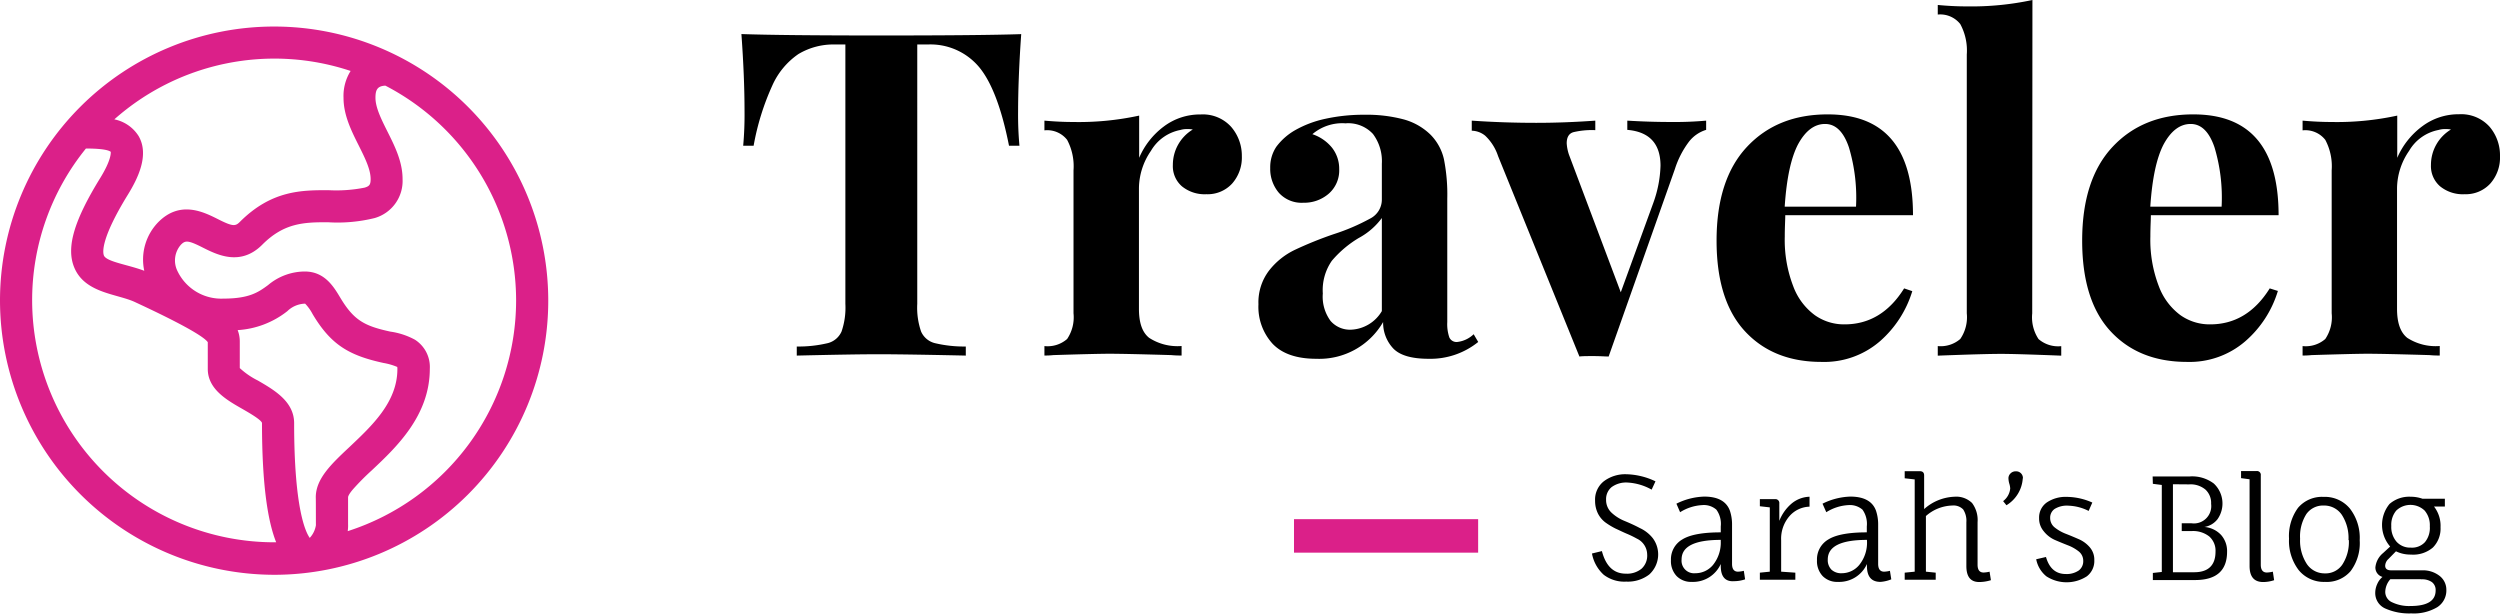 <svg xmlns="http://www.w3.org/2000/svg" viewBox="0 0 352.3 86.56"><defs><style>.cls-1{fill:#db2089;}</style></defs><title>Middel 1</title><g id="Laag_2" data-name="Laag 2"><g id="Capa_1" data-name="Capa 1"><path class="cls-1" d="M38.63,81A38.63,38.63,0,1,0,0,42.35,38.71,38.71,0,0,0,38.63,81ZM4.53,42.35a33.94,33.94,0,0,1,7.58-21.42c2.61,0,3.31.3,3.5.47,0,.15.09,1.12-1.47,3.66-3.7,6-4.81,9.76-3.71,12.55,1.49,3.77,6.15,3.77,8.68,5,1.54.72,9.27,4.29,10.17,5.61V52c0,2.83,2.67,4.37,4.83,5.6.87.5,2.68,1.53,2.81,2,0,9,.87,14,2,16.82h-.28A34.14,34.14,0,0,1,4.53,42.35ZM44.52,74a3.4,3.4,0,0,1-.87,1.8c-.58-.8-2.2-4.12-2.2-16.17,0-3.06-2.83-4.68-5.1-6a10.86,10.86,0,0,1-2.56-1.76V48.17a4.33,4.33,0,0,0-.3-1.65,12.52,12.52,0,0,0,7-2.67A3.73,3.73,0,0,1,43,42.79h0a6.3,6.3,0,0,1,1.05,1.47c2.56,4.29,5.07,5.82,10,6.89a8.79,8.79,0,0,1,1.93.56A1.35,1.35,0,0,1,56,52c0,4.67-3.59,8-6.76,11-2.55,2.39-4.74,4.46-4.74,7.08C44.52,70.48,44.51,73.8,44.52,74ZM72.73,42.35A34.17,34.17,0,0,1,49,74.85a5.35,5.35,0,0,0,.05-1c0-.3,0-3.74,0-3.77s0-.33.72-1.16a35.33,35.33,0,0,1,2.61-2.63c3.46-3.25,8.19-7.71,8.19-14.33a4.56,4.56,0,0,0-2.1-4.09A10.28,10.28,0,0,0,55,46.73c-3.66-.8-5.14-1.59-7.06-4.8-.93-1.55-2.2-3.67-5-3.67a8.08,8.08,0,0,0-5.17,1.92c-1.36,1-2.64,1.9-6.29,1.9A6.84,6.84,0,0,1,25,38.18a3.36,3.36,0,0,1,.5-3.7c.62-.62,1-.65,3.12.43,2,1,5.28,2.64,8.34-.43s5.86-3.17,9.26-3.16a21.8,21.8,0,0,0,6.57-.59,5.44,5.44,0,0,0,3.94-5.49c0-2.45-1.09-4.63-2.15-6.74-.86-1.72-1.67-3.35-1.67-4.72,0-1.07.23-1.66,1.4-1.71A34.14,34.14,0,0,1,72.73,42.35ZM49.41,10a6.6,6.6,0,0,0-1,3.78c0,2.44,1.09,4.63,2.15,6.74.86,1.72,1.67,3.34,1.67,4.72,0,.8-.19,1-.84,1.2a20.41,20.41,0,0,1-5.13.36c-3.73,0-8,0-12.47,4.48-.62.62-1,.66-3.12-.42-2-1-5.28-2.64-8.34.42a7.55,7.55,0,0,0-2,6.88C18.08,37.3,15,36.9,14.64,36c-.17-.44-.44-2.35,3.35-8.52,1.41-2.28,3.1-5.63,1.54-8.31a5.26,5.26,0,0,0-3.42-2.35A34,34,0,0,1,49.41,10Z"/><path d="M143.47,15.68a48.5,48.5,0,0,0,.19,4.86h-1.47q-1.55-7.86-4.2-11.07a8.94,8.94,0,0,0-7.26-3.2h-1.47V42.82a10.3,10.3,0,0,0,.54,3.9,2.88,2.88,0,0,0,1.92,1.63,17.66,17.66,0,0,0,4.38.48v1.28Q128,49.93,124,49.92c-2.69,0-6.6.07-11.72.19V48.83a17.69,17.69,0,0,0,4.39-.48,2.9,2.9,0,0,0,1.92-1.63,10.3,10.3,0,0,0,.54-3.9V6.27h-1.41a9.6,9.6,0,0,0-5.21,1.35,10.57,10.57,0,0,0-3.68,4.44,35.48,35.48,0,0,0-2.63,8.48h-1.47a48.5,48.5,0,0,0,.19-4.86q0-4.8-.44-10.88Q110.25,5,124.2,5t19.71-.19Q143.48,10.88,143.47,15.68Z"/><path d="M173.48,17.86A6.21,6.21,0,0,1,175,22a5.53,5.53,0,0,1-1.37,3.87,4.68,4.68,0,0,1-3.62,1.5,5.07,5.07,0,0,1-3.46-1.12,3.75,3.75,0,0,1-1.27-3,5.81,5.81,0,0,1,2.81-5,3.59,3.59,0,0,0-.77-.06,3.16,3.16,0,0,0-1,.13,6.13,6.13,0,0,0-4.13,2.94,9.41,9.41,0,0,0-1.69,5.25v17c0,2,.47,3.33,1.44,4.1a7.35,7.35,0,0,0,4.57,1.15v1.34a14.57,14.57,0,0,1-1.47-.06q-6.53-.19-8.7-.19c-1.16,0-3.78.06-7.88.19a11.2,11.2,0,0,1-1.28.06V48.77a4.18,4.18,0,0,0,3.2-1,5.47,5.47,0,0,0,.9-3.62V24a7.92,7.92,0,0,0-.9-4.29,3.56,3.56,0,0,0-3.2-1.34V17c1.37.12,2.69.19,4,.19a40.13,40.13,0,0,0,9.35-.9v5.95A10.82,10.82,0,0,1,164,17.83a8.45,8.45,0,0,1,5.18-1.7A5.37,5.37,0,0,1,173.48,17.86Z"/><path d="M179.34,48.45a7.72,7.72,0,0,1-2-5.57,7.38,7.38,0,0,1,1.51-4.77,10.17,10.17,0,0,1,3.64-2.91A53.67,53.67,0,0,1,187.94,33a29.36,29.36,0,0,0,5.16-2.21,3,3,0,0,0,1.63-2.72v-5a6.4,6.4,0,0,0-1.25-4.19,4.74,4.74,0,0,0-3.87-1.5,6.49,6.49,0,0,0-4.67,1.53,6,6,0,0,1,2.78,1.92,4.8,4.8,0,0,1,1,3,4.35,4.35,0,0,1-1.47,3.46,5.27,5.27,0,0,1-3.58,1.28,4.31,4.31,0,0,1-3.46-1.41A5.19,5.19,0,0,1,179,23.68a5.18,5.18,0,0,1,.86-3,8.66,8.66,0,0,1,2.66-2.34,15,15,0,0,1,4.25-1.6,25.21,25.21,0,0,1,5.54-.57,20.35,20.35,0,0,1,5.44.64,8.67,8.67,0,0,1,3.84,2.17,7.17,7.17,0,0,1,1.89,3.46,25.61,25.61,0,0,1,.47,5.57V45.38a5.79,5.79,0,0,0,.29,2.17,1.11,1.11,0,0,0,1.12.64,4,4,0,0,0,2.31-1.09l.64,1.09a10.72,10.72,0,0,1-7,2.37q-3.52,0-4.93-1.41a5.29,5.29,0,0,1-1.47-3.77,10.39,10.39,0,0,1-9.41,5.18Q181.36,50.56,179.34,48.45Zm15.39-4.61V30.72a9.76,9.76,0,0,1-3.26,2.82,15.18,15.18,0,0,0-3.78,3.2,7.23,7.23,0,0,0-1.28,4.61,5.77,5.77,0,0,0,1.09,3.87,3.62,3.62,0,0,0,2.88,1.24A5.3,5.3,0,0,0,194.73,43.84Z"/><path d="M240.43,17V18.3a4.86,4.86,0,0,0-2.4,1.64,12.88,12.88,0,0,0-2,3.87l-9.34,26.43c-.47,0-1.18-.06-2.12-.06s-1.57,0-2,.06L211.11,22a6.93,6.93,0,0,0-1.82-2.88,3.1,3.1,0,0,0-1.89-.7V17q4.48.31,9.09.31,4,0,8.32-.31v1.34a11.25,11.25,0,0,0-3.1.29c-.62.19-.93.71-.93,1.57a6.16,6.16,0,0,0,.32,1.6l7.3,19.39L233,28.55a16.68,16.68,0,0,0,1-5.19q0-4.66-4.68-5.06V17c2,.12,4,.19,6.15.19A49.21,49.21,0,0,0,240.43,17Z"/><path d="M268.33,40.64l1.15.39a15.29,15.29,0,0,1-4.57,7.07A12,12,0,0,1,256.68,51q-6.78,0-10.78-4.32t-4-12.77q0-8.64,4.29-13.22t11.39-4.57q12,0,12,14.21h-18c0,.64-.07,1.64-.07,3a18.16,18.16,0,0,0,1.19,7,8.87,8.87,0,0,0,3.07,4.1,7.12,7.12,0,0,0,4.06,1.28Q265.13,45.76,268.33,40.64ZM253.39,20.32c-1,1.9-1.63,4.83-1.89,8.8h10.05a24.71,24.71,0,0,0-1-8.35q-1.12-3.3-3.36-3.3T253.39,20.32Z"/><path d="M286.38,44.16a5.54,5.54,0,0,0,.89,3.62,4.21,4.21,0,0,0,3.2,1v1.34q-6.64-.26-8.57-.25c-1.45,0-4.4.08-8.83.25V48.77a4.22,4.22,0,0,0,3.17-1,5.4,5.4,0,0,0,.92-3.62V7.68a7.81,7.81,0,0,0-.92-4.29,3.6,3.6,0,0,0-3.17-1.34V.7c1.36.13,2.69.2,4,.2a41.06,41.06,0,0,0,9.34-.9Z"/><path d="M319.85,40.64,321,41a15.21,15.21,0,0,1-4.57,7.07A12,12,0,0,1,308.2,51q-6.78,0-10.78-4.32t-4-12.77q0-8.64,4.29-13.22t11.39-4.57q12,0,12,14.21h-18c0,.64-.07,1.64-.07,3a18.16,18.16,0,0,0,1.19,7,8.93,8.93,0,0,0,3.07,4.1,7.12,7.12,0,0,0,4.06,1.28Q316.65,45.76,319.85,40.64ZM304.91,20.32c-1,1.9-1.63,4.83-1.89,8.8h10.05a24.71,24.71,0,0,0-1-8.35q-1.12-3.3-3.36-3.3T304.91,20.32Z"/><path d="M350.83,17.86A6.21,6.21,0,0,1,352.3,22a5.53,5.53,0,0,1-1.37,3.87,4.69,4.69,0,0,1-3.62,1.5,5.07,5.07,0,0,1-3.46-1.12,3.76,3.76,0,0,1-1.28-3,5.82,5.82,0,0,1,2.82-5,3.66,3.66,0,0,0-.77-.06,3.12,3.12,0,0,0-1,.13,6.13,6.13,0,0,0-4.13,2.94,9.42,9.42,0,0,0-1.7,5.25v17c0,2,.48,3.33,1.44,4.1a7.39,7.39,0,0,0,4.58,1.15v1.34a14.57,14.57,0,0,1-1.47-.06q-6.54-.19-8.71-.19-1.73,0-7.87.19a11.32,11.32,0,0,1-1.28.06V48.77a4.19,4.19,0,0,0,3.2-1,5.47,5.47,0,0,0,.9-3.62V24a7.92,7.92,0,0,0-.9-4.29,3.57,3.57,0,0,0-3.2-1.34V17c1.37.12,2.69.19,4,.19a40,40,0,0,0,9.34-.9v5.95a10.9,10.9,0,0,1,3.52-4.44,8.5,8.5,0,0,1,5.19-1.7A5.37,5.37,0,0,1,350.83,17.86Z"/><path d="M232.75,69a7.78,7.78,0,0,0-3.4-1,3.45,3.45,0,0,0-2.25.65,2.19,2.19,0,0,0-.77,1.76,2.44,2.44,0,0,0,.76,1.83,6,6,0,0,0,1.84,1.17c.72.3,1.44.62,2.15,1a5,5,0,0,1,1.83,1.43,3.82,3.82,0,0,1-.5,5.12,4.94,4.94,0,0,1-3.24,1A4.78,4.78,0,0,1,226,81a5.33,5.33,0,0,1-1.66-3l1.4-.34q.83,3.18,3.36,3.18a3.22,3.22,0,0,0,2.23-.7,2.48,2.48,0,0,0,.79-2,2.51,2.51,0,0,0-1.46-2.24,13.46,13.46,0,0,0-1.42-.69c-.52-.22-1-.46-1.57-.72a10.19,10.19,0,0,1-1.44-.87,3.62,3.62,0,0,1-1.05-1.26,4,4,0,0,1-.4-1.8A3.29,3.29,0,0,1,226,67.83a5,5,0,0,1,3.18-1,10,10,0,0,1,4.11,1Z"/><path d="M242.49,79.76v-.28A4.29,4.29,0,0,1,238.41,82a2.86,2.86,0,0,1-2.14-.82,3.07,3.07,0,0,1-.8-2.24,3.23,3.23,0,0,1,1.6-2.92q1.6-1,5.42-1v-.84a3.39,3.39,0,0,0-.62-2.36,2.68,2.68,0,0,0-2-.64,6.54,6.54,0,0,0-3.11,1l-.52-1.2a9.31,9.31,0,0,1,3.92-1c1.94,0,3.14.68,3.62,2a6.1,6.1,0,0,1,.3,2v5.48c0,.73.28,1.1.84,1.1a4.1,4.1,0,0,0,.82-.12l.18,1.2a4.86,4.86,0,0,1-1.52.26C243.13,82,242.49,81.27,242.49,79.76Zm0-3.68q-5.52,0-5.52,2.76a1.77,1.77,0,0,0,1.94,1.94,3.23,3.23,0,0,0,2.48-1.16,5,5,0,0,0,1.1-3.3Z"/><path d="M251,76.14v4.42l2,.14v1h-5v-1l1.4-.14V71.5l-1.4-.16v-1h2.12a.55.55,0,0,1,.62.62V73.4a6.15,6.15,0,0,1,1.63-2.35A4.13,4.13,0,0,1,255,70V71.4a3.88,3.88,0,0,0-2.85,1.36A4.86,4.86,0,0,0,251,76.14Z"/><path d="M263.09,79.76v-.28A4.29,4.29,0,0,1,259,82a2.86,2.86,0,0,1-2.15-.82,3.07,3.07,0,0,1-.8-2.24,3.23,3.23,0,0,1,1.6-2.92q1.6-1,5.42-1v-.84a3.45,3.45,0,0,0-.61-2.36,2.72,2.72,0,0,0-2-.64,6.48,6.48,0,0,0-3.1,1l-.53-1.2a9.35,9.35,0,0,1,3.92-1c1.94,0,3.15.68,3.62,2a6.1,6.1,0,0,1,.3,2v5.48c0,.73.28,1.1.85,1.1a4,4,0,0,0,.81-.12l.19,1.2A5,5,0,0,1,265,82C263.73,82,263.09,81.27,263.09,79.76Zm0-3.68q-5.52,0-5.52,2.76a1.92,1.92,0,0,0,.51,1.43,2,2,0,0,0,1.44.51A3.21,3.21,0,0,0,262,79.62a5,5,0,0,0,1.1-3.3Z"/><path d="M277.1,79.76V73.6a2.94,2.94,0,0,0-.45-1.81,1.9,1.9,0,0,0-1.55-.55,5.81,5.81,0,0,0-3.7,1.48v7.84l1.38.14v1h-4.37v-1l1.41-.14v-13l-1.41-.16v-1h2.12c.42,0,.62.2.62.6v4.74A6.77,6.77,0,0,1,275.4,70a3.19,3.19,0,0,1,2.5.88,4,4,0,0,1,.78,2.7v6c0,.73.28,1.1.85,1.1a4,4,0,0,0,.84-.12l.19,1.2a5.68,5.68,0,0,1-1.69.26C277.69,82,277.1,81.27,277.1,79.76Z"/><path d="M285.05,67.4a4.79,4.79,0,0,1-2.3,3.8l-.47-.58a2.55,2.55,0,0,0,1-1.78,2.87,2.87,0,0,0-.13-.69,2.91,2.91,0,0,1-.12-.78.94.94,0,0,1,.29-.65,1,1,0,0,1,.75-.3.95.95,0,0,1,1,1Z"/><path d="M294.33,72a6.78,6.78,0,0,0-2.85-.74,3.28,3.28,0,0,0-1.94.46,1.49,1.49,0,0,0-.63,1.27,1.68,1.68,0,0,0,.64,1.34,5.84,5.84,0,0,0,1.56.89c.62.24,1.23.5,1.83.76a4.31,4.31,0,0,1,1.55,1.14,2.66,2.66,0,0,1,.64,1.82,2.71,2.71,0,0,1-1.06,2.28,5.26,5.26,0,0,1-5.69,0,4.09,4.09,0,0,1-1.44-2.41l1.38-.32q.69,2.4,2.79,2.4a3,3,0,0,0,1.83-.5,1.61,1.61,0,0,0,.63-1.33,1.68,1.68,0,0,0-.63-1.35,5.74,5.74,0,0,0-1.57-.88c-.61-.24-1.22-.49-1.84-.76A4.14,4.14,0,0,1,288,74.86a2.76,2.76,0,0,1-.65-1.84,2.59,2.59,0,0,1,1.08-2.21,4.74,4.74,0,0,1,2.83-.79,9,9,0,0,1,3.59.8Z"/><path d="M303.35,67.14h5.24a5.06,5.06,0,0,1,3.38,1,3.85,3.85,0,0,1,.54,5,2.94,2.94,0,0,1-1.86,1.12A3.61,3.61,0,0,1,313,75.39a3.42,3.42,0,0,1,.84,2.35c0,2.67-1.5,4-4.52,4h-5.94v-1l1.26-.14V68.34l-1.26-.16Zm2.86,1.1v12.4h3c2,0,3-1,3-2.9a2.67,2.67,0,0,0-.88-2.14,3.68,3.68,0,0,0-2.5-.76h-1.38v-1.1h1.38A2.44,2.44,0,0,0,311.59,71a2.56,2.56,0,0,0-.79-2,3.25,3.25,0,0,0-2.31-.74Z"/><path d="M318.59,67V79.58c0,.73.29,1.1.86,1.1a4.16,4.16,0,0,0,.84-.12l.18,1.2a4.93,4.93,0,0,1-1.54.26c-1.28,0-1.92-.75-1.92-2.26V67.54l-1.2-.16v-1H318A.54.54,0,0,1,318.59,67Z"/><path d="M322.57,75.91a6.71,6.71,0,0,1,1.27-4.35,4.43,4.43,0,0,1,3.6-1.54,4.58,4.58,0,0,1,3.71,1.65,6.74,6.74,0,0,1,1.38,4.46,6.58,6.58,0,0,1-1.28,4.35A4.41,4.41,0,0,1,327.64,82a4.57,4.57,0,0,1-3.7-1.65A6.77,6.77,0,0,1,322.57,75.91Zm8.38.2a6,6,0,0,0-.94-3.56,3,3,0,0,0-2.54-1.31A2.87,2.87,0,0,0,325,72.46a5.9,5.9,0,0,0-.87,3.46,6,6,0,0,0,.95,3.56,3,3,0,0,0,2.53,1.32,2.85,2.85,0,0,0,2.46-1.22A5.83,5.83,0,0,0,331,76.11Z"/><path d="M339.71,70a5,5,0,0,1,1.66.28h3.16v1.1H343a4.42,4.42,0,0,1,.92,2.92,3.79,3.79,0,0,1-1.07,2.85,4.26,4.26,0,0,1-3.11,1,4.63,4.63,0,0,1-2.1-.46l-1.06,1.08a1.37,1.37,0,0,0-.46.94q0,.66.84.66h4.36a3.8,3.8,0,0,1,2.42.75,2.46,2.46,0,0,1,1,2,2.79,2.79,0,0,1-1.29,2.45,6.46,6.46,0,0,1-3.64.87,8.24,8.24,0,0,1-3.72-.71,2.37,2.37,0,0,1-1.37-2.25,3,3,0,0,1,.28-1.18,2.67,2.67,0,0,1,.74-1,1.37,1.37,0,0,1-1-1.36,3,3,0,0,1,1.08-2l1-.92a4.65,4.65,0,0,1-.09-6A4.23,4.23,0,0,1,339.71,70Zm1.48,11.62h-4.34a2.78,2.78,0,0,0-.72,1.81,1.6,1.6,0,0,0,1,1.46,5.52,5.52,0,0,0,2.54.51c2.38,0,3.56-.73,3.56-2.2a1.38,1.38,0,0,0-.54-1.18A2.41,2.41,0,0,0,341.19,81.64Zm1.22-7.46a3.17,3.17,0,0,0-.73-2.21,2.9,2.9,0,0,0-4,0,3.13,3.13,0,0,0-.7,2.17,3.18,3.18,0,0,0,.75,2.23,2.58,2.58,0,0,0,2,.82,2.47,2.47,0,0,0,2-.78A3.17,3.17,0,0,0,342.41,74.18Z"/><rect class="cls-1" x="182.35" y="73.16" width="25.95" height="4.72"/></g></g></svg>